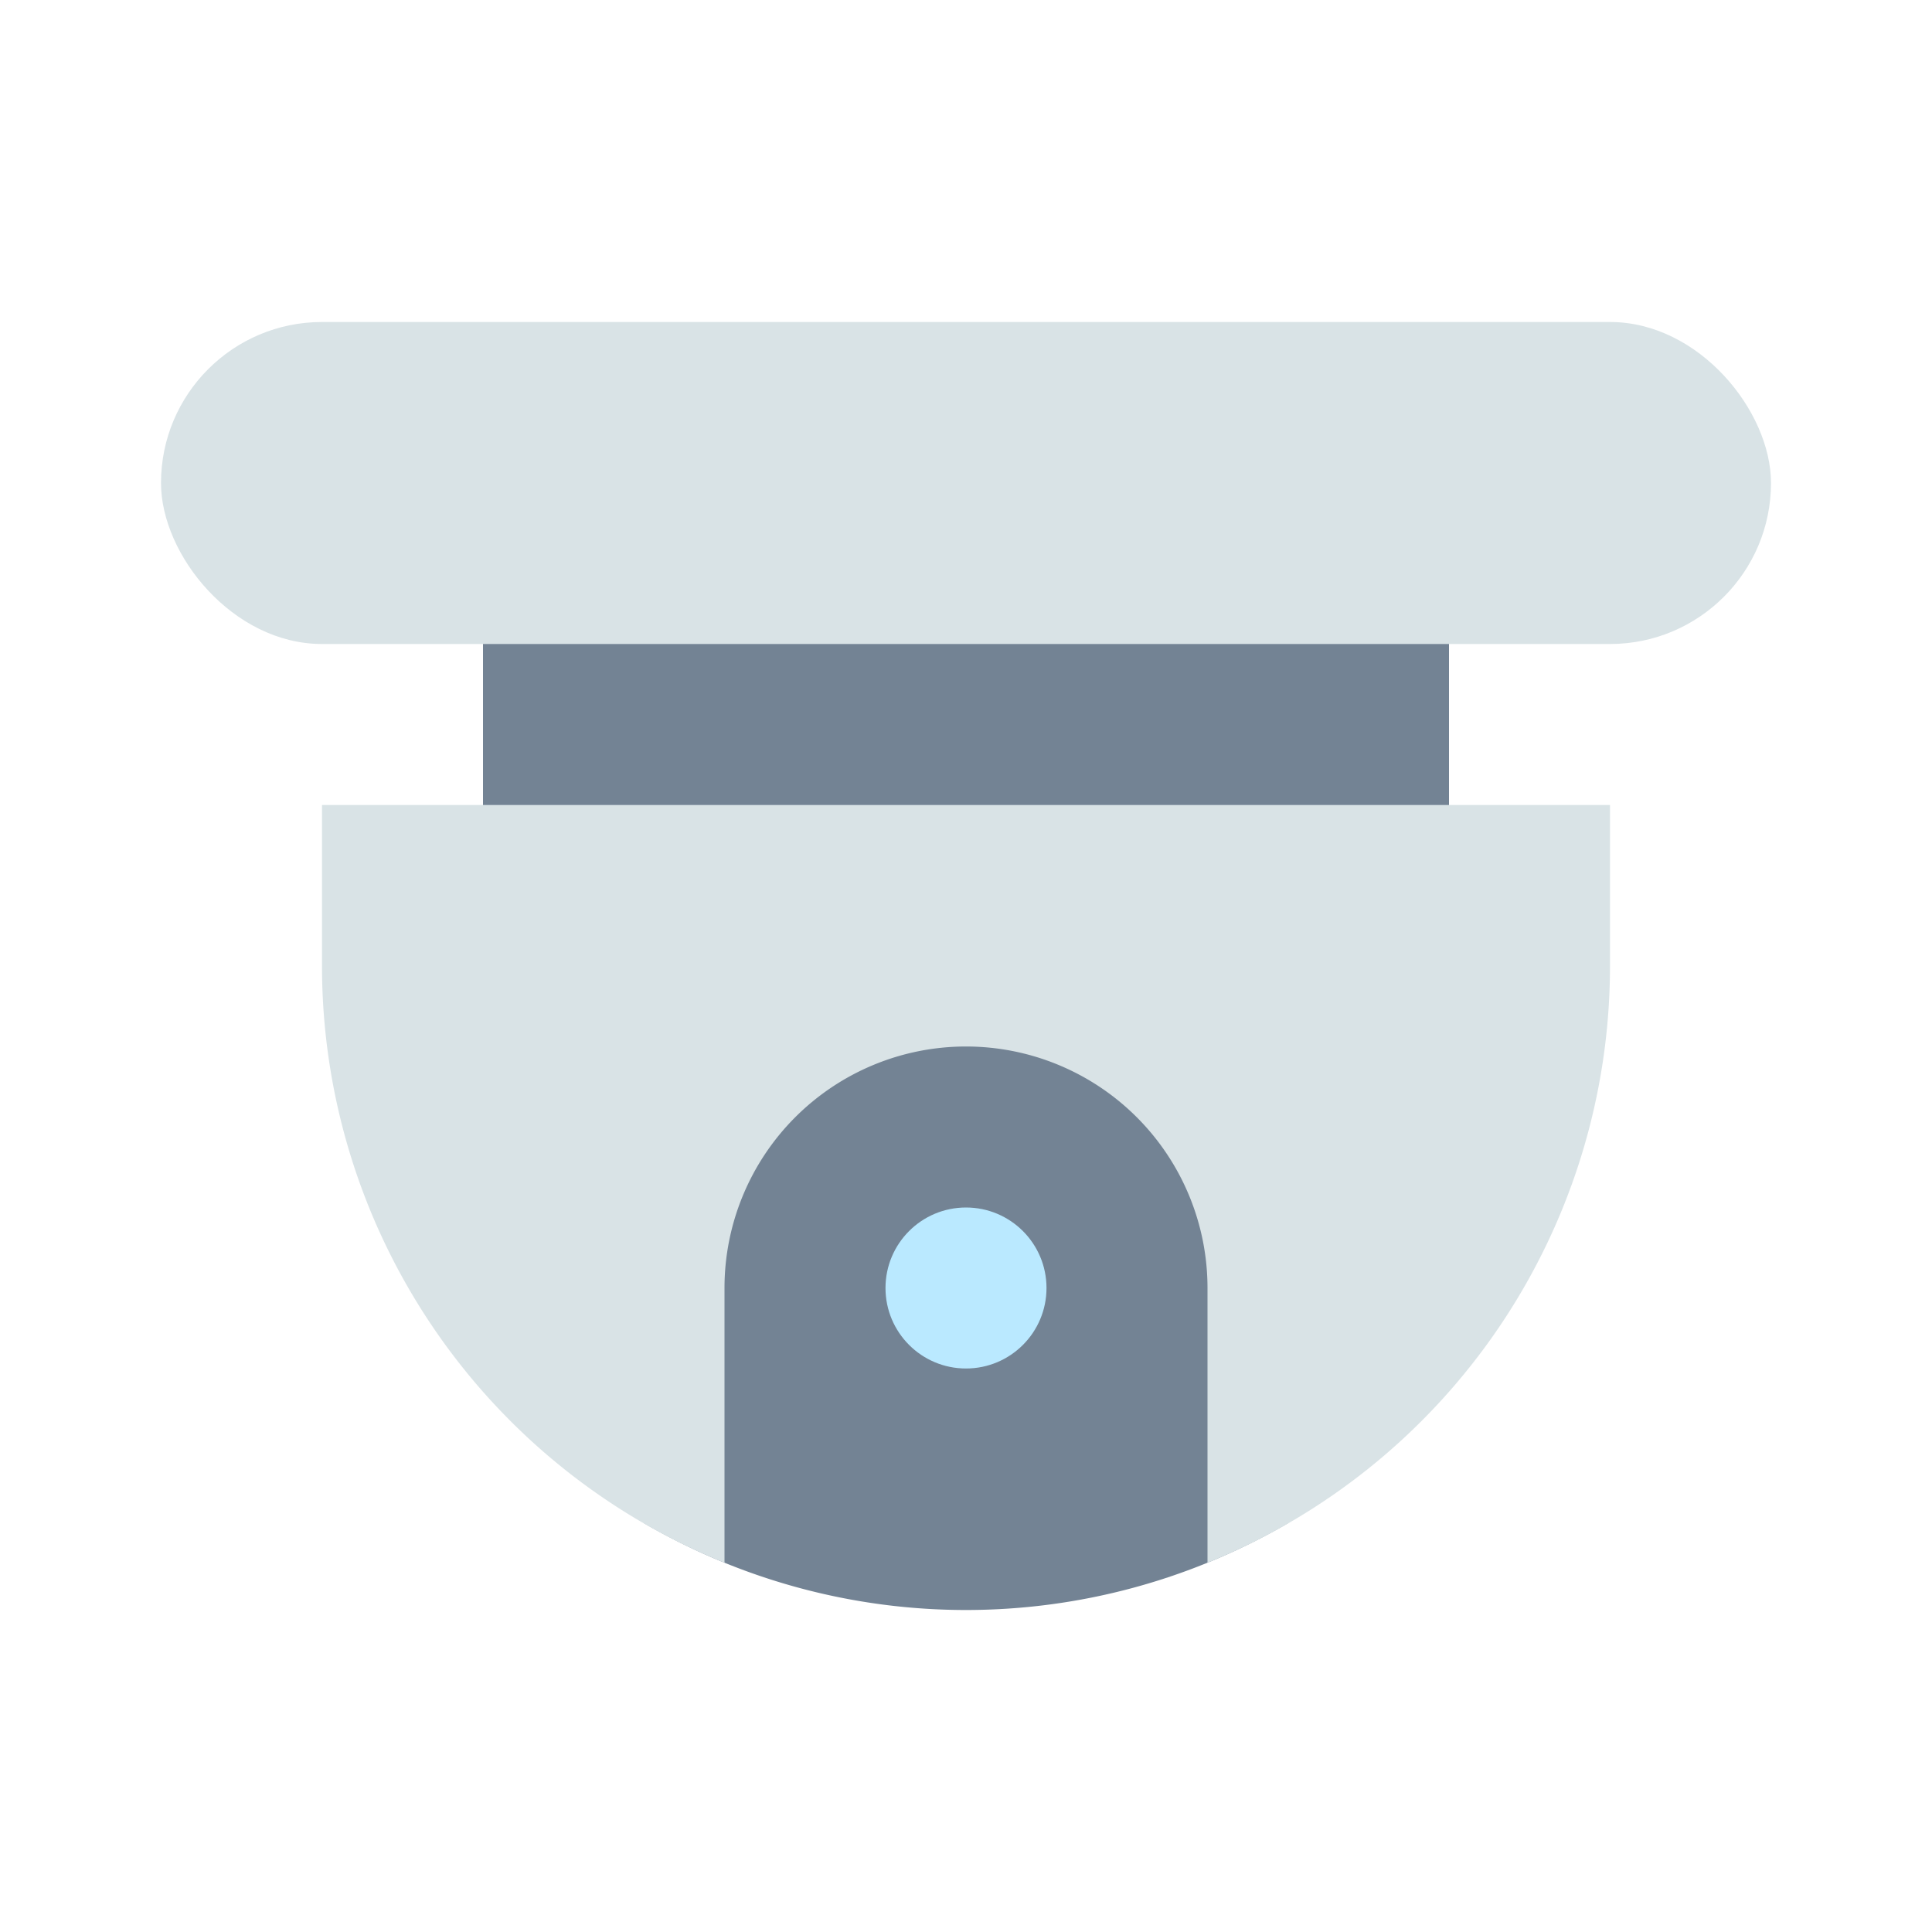 <?xml version="1.0" ?><svg data-name="Layer 3" height="24" id="Layer_3" viewBox="0 0 24 24" width="24" xmlns="http://www.w3.org/2000/svg"><title/><rect height="4" style="fill:#738394" width="12" x="6" y="7"/><path d="M12,20a7.952,7.952,0,0,0,4-1.079V12H8v6.921A7.952,7.952,0,0,0,12,20Z" style="fill:#738394"/><rect height="4" rx="2" ry="2" style="fill:#d9e3e6" width="20" x="2" y="4"/><path d="M4,10v2a7.998,7.998,0,0,0,5,7.413V16a3,3,0,0,1,6,0v3.413A7.998,7.998,0,0,0,20,12V10Z" style="fill:#d9e3e6"/><circle cx="12" cy="16" r="1" style="fill:#bae9ff"/></svg>